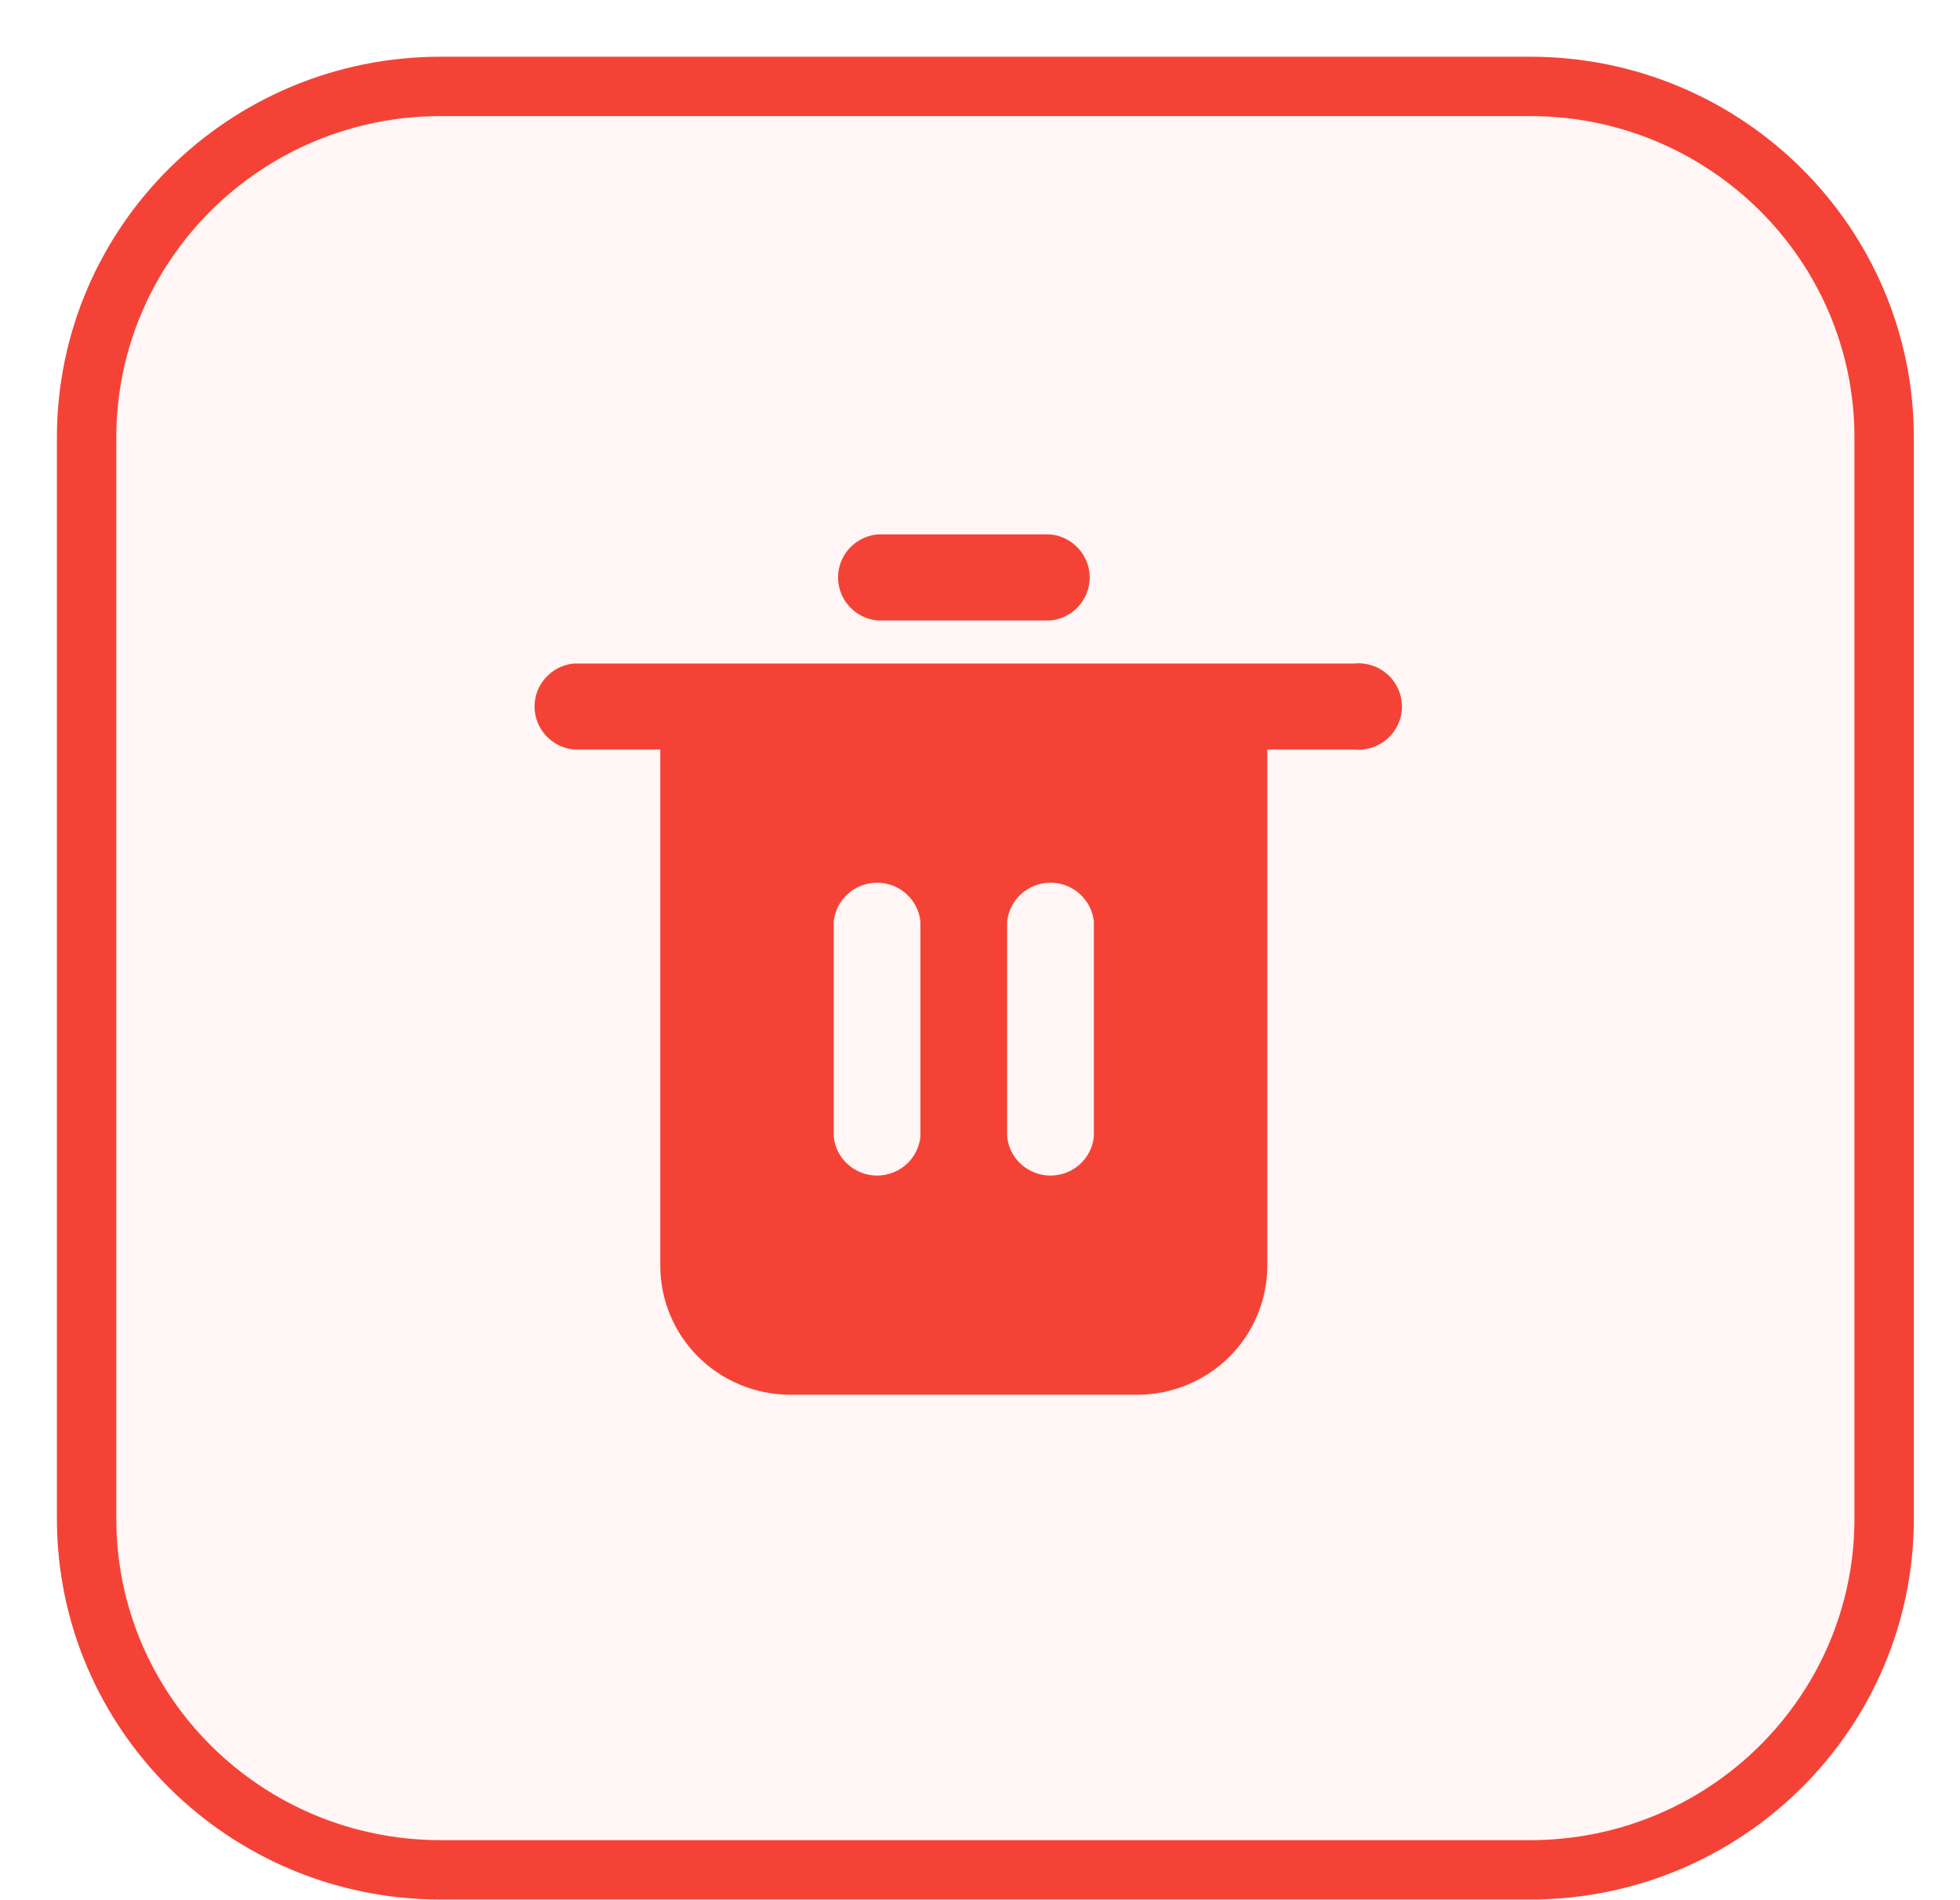 <svg width="33" height="32" viewBox="0 0 33 32" fill="none" xmlns="http://www.w3.org/2000/svg">
<path d="M25.762 1H7.42C3.874 1 1 3.852 1 7.371V25.573C1 29.091 3.874 31.944 7.42 31.944H25.762C29.308 31.944 32.182 29.091 32.182 25.573V7.371C32.182 3.852 29.308 1 25.762 1Z" fill="#F44336" fill-opacity="0.05"/>
<path d="M25.762 1.455H7.42C4.127 1.455 1.458 4.104 1.458 7.371V25.573C1.458 28.84 4.127 31.489 7.42 31.489H25.762C29.054 31.489 31.723 28.84 31.723 25.573V7.371C31.723 4.104 29.054 1.455 25.762 1.455Z" stroke="#F44336"/>
<path d="M22.796 11.174H9.66C9.479 11.192 9.312 11.276 9.19 11.41C9.068 11.543 9 11.717 9 11.898C9 12.079 9.068 12.253 9.19 12.386C9.312 12.52 9.479 12.604 9.66 12.623H11.117V21.315C11.117 21.891 11.348 22.444 11.758 22.852C12.169 23.259 12.726 23.488 13.307 23.488H19.147C19.728 23.488 20.285 23.259 20.696 22.852C21.106 22.444 21.337 21.891 21.337 21.315V12.623H22.797C22.899 12.633 23.002 12.621 23.1 12.59C23.197 12.558 23.287 12.506 23.363 12.438C23.439 12.37 23.499 12.286 23.541 12.193C23.583 12.1 23.604 12 23.604 11.898C23.604 11.796 23.583 11.696 23.541 11.603C23.499 11.51 23.439 11.426 23.363 11.358C23.287 11.29 23.197 11.238 23.1 11.206C23.002 11.175 22.899 11.163 22.797 11.174H22.796ZM15.497 19.142C15.479 19.321 15.394 19.488 15.259 19.609C15.124 19.73 14.949 19.797 14.767 19.797C14.585 19.797 14.41 19.73 14.275 19.609C14.14 19.488 14.055 19.321 14.037 19.142V15.52C14.055 15.341 14.14 15.174 14.275 15.053C14.41 14.932 14.585 14.865 14.767 14.865C14.949 14.865 15.124 14.932 15.259 15.053C15.394 15.174 15.479 15.341 15.497 15.52V19.142ZM18.417 19.142C18.399 19.321 18.314 19.488 18.179 19.609C18.044 19.73 17.869 19.797 17.687 19.797C17.505 19.797 17.33 19.73 17.195 19.609C17.06 19.488 16.975 19.321 16.957 19.142V15.52C16.975 15.341 17.06 15.174 17.195 15.053C17.33 14.932 17.505 14.865 17.687 14.865C17.869 14.865 18.044 14.932 18.179 15.053C18.314 15.174 18.399 15.341 18.417 15.52V19.142Z" fill="#F44336"/>
<path d="M14.77 10.449H17.687C17.868 10.431 18.035 10.347 18.157 10.213C18.279 10.079 18.347 9.905 18.347 9.724C18.347 9.544 18.279 9.37 18.157 9.236C18.035 9.102 17.868 9.018 17.687 9H14.77C14.589 9.018 14.421 9.102 14.3 9.236C14.177 9.37 14.11 9.544 14.11 9.724C14.11 9.905 14.177 10.079 14.3 10.213C14.421 10.347 14.589 10.431 14.77 10.449Z" fill="#F44336"/>
</svg>
